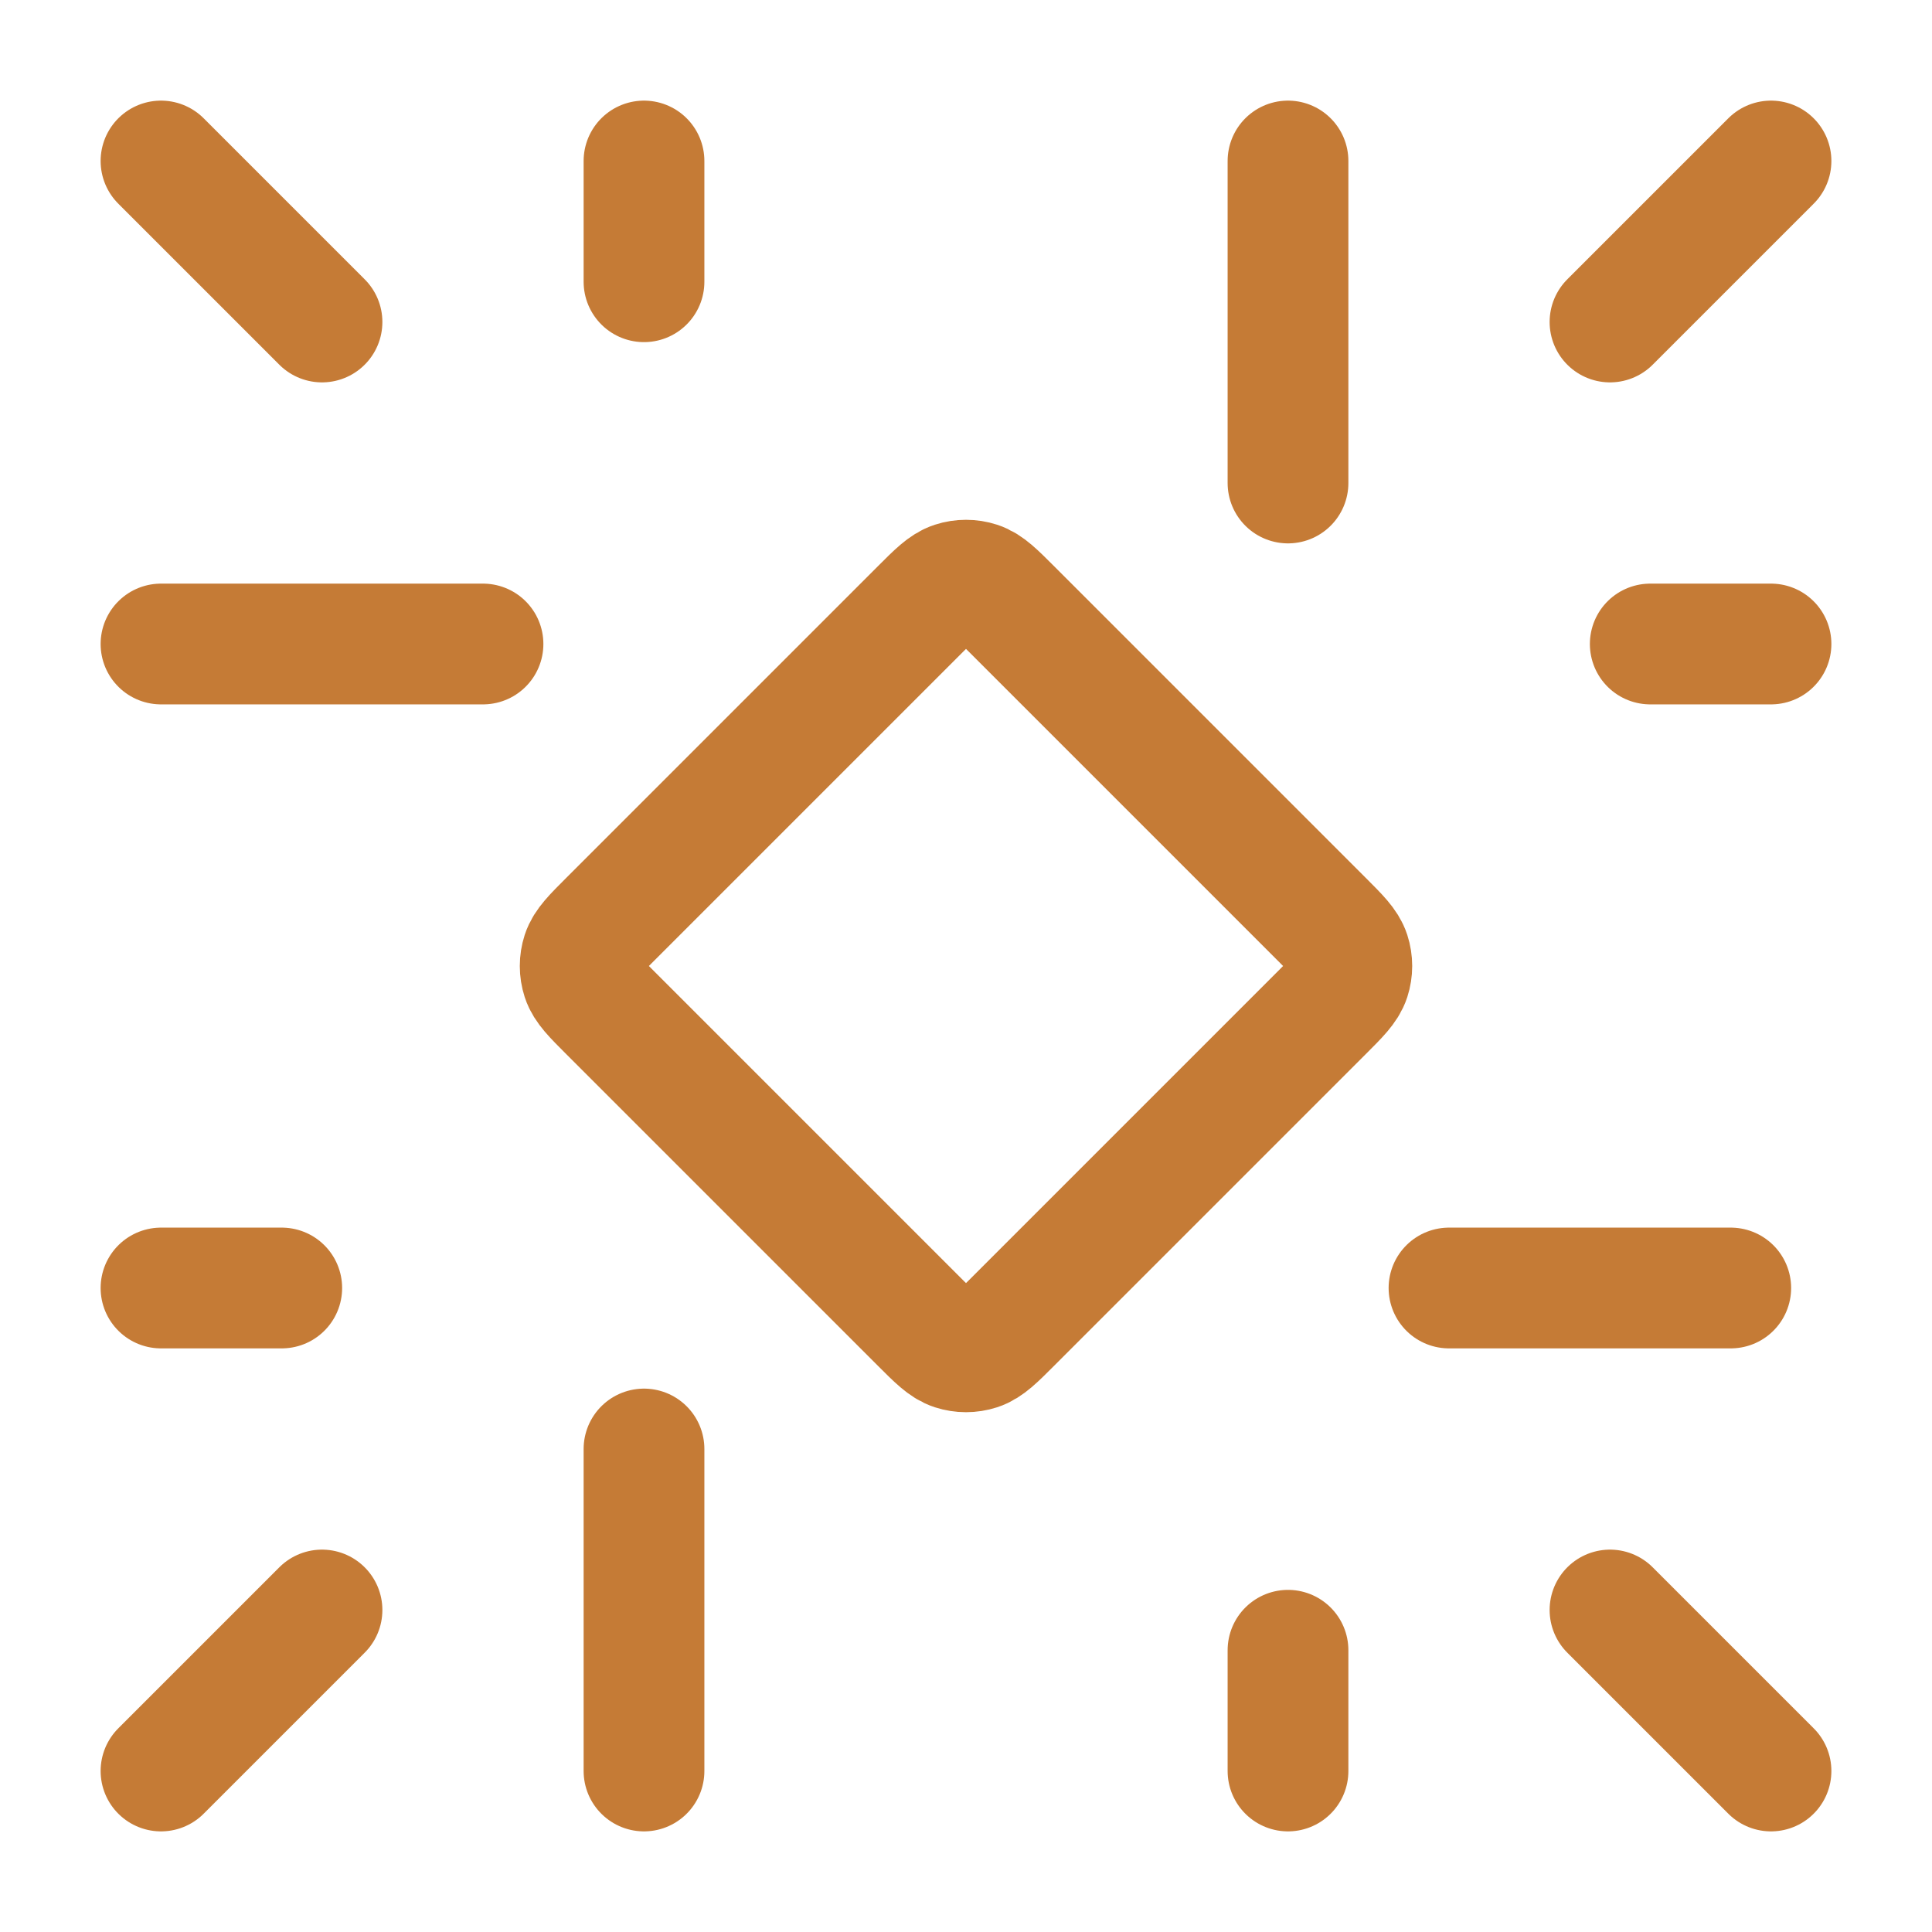 <svg width="96" height="96" viewBox="0 0 96 96" fill="none" xmlns="http://www.w3.org/2000/svg">
<path d="M8 8L16 16M88 8L80 16M88 88L80 80M8 88L16 80M8 64H14M32 8V14M88 32H82M64 88V82M72 64H86M64 8V24M8 32H24M32 88V72M45.737 30.263L30.263 45.737C29.471 46.529 29.075 46.925 28.926 47.382C28.796 47.784 28.796 48.216 28.926 48.618C29.075 49.075 29.471 49.471 30.263 50.263L45.737 65.737C46.529 66.529 46.925 66.925 47.382 67.074C47.784 67.204 48.216 67.204 48.618 67.074C49.075 66.925 49.471 66.529 50.263 65.737L65.737 50.263C66.529 49.471 66.925 49.075 67.074 48.618C67.204 48.216 67.204 47.784 67.074 47.382C66.925 46.925 66.529 46.529 65.737 45.737L50.263 30.263C49.471 29.471 49.075 29.075 48.618 28.926C48.216 28.796 47.784 28.796 47.382 28.926C46.925 29.075 46.529 29.471 45.737 30.263Z" stroke="#C57B36" stroke-width="6" stroke-linecap="round" stroke-linejoin="round"/>
</svg>
